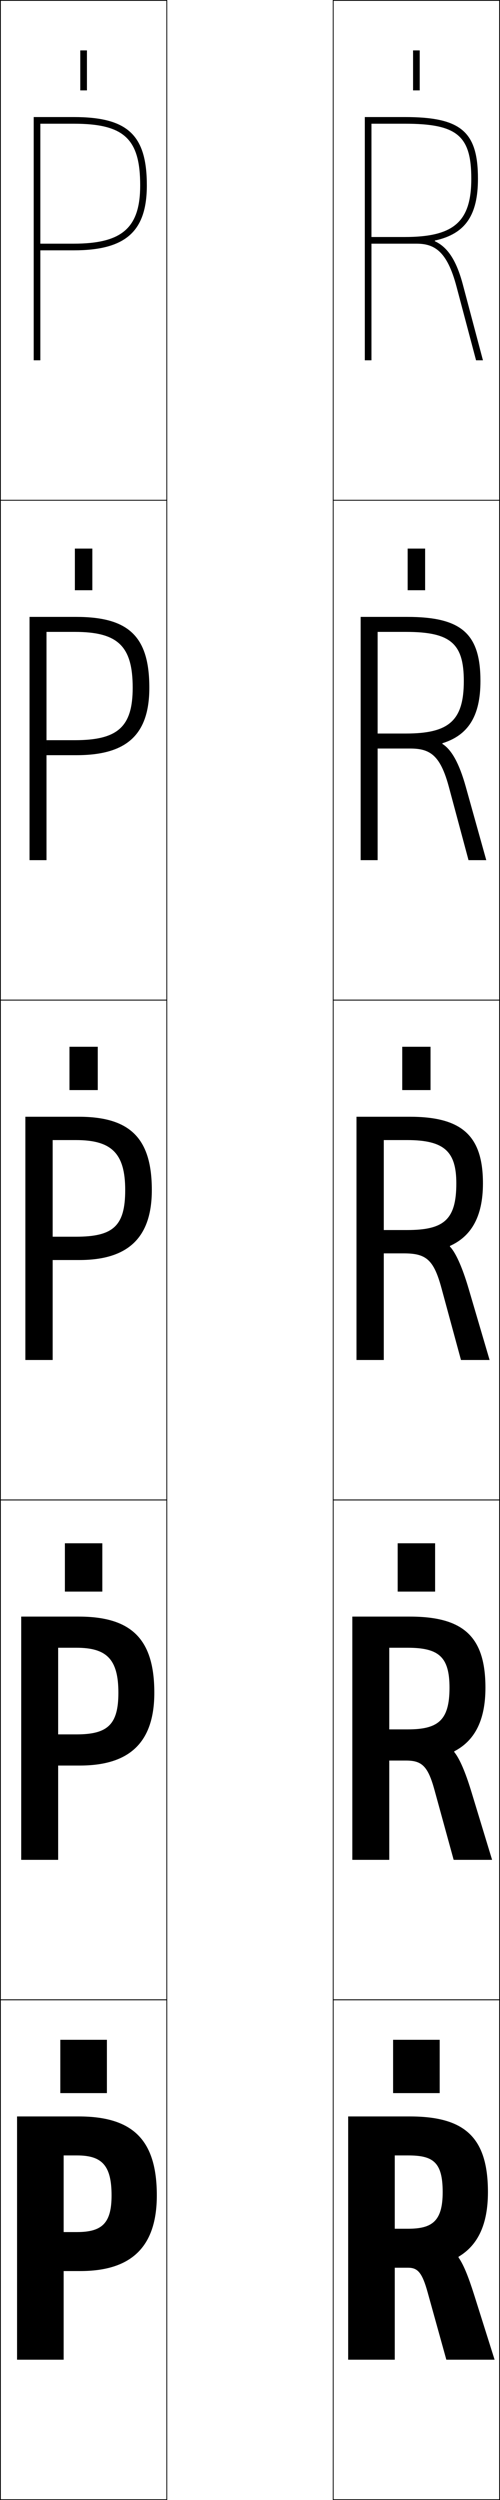 <?xml version="1.0" encoding="utf-8"?>
<!-- Generator: Adobe Illustrator 11 Build 225, SVG Export Plug-In . SVG Version: 6.0.0 Build 78)  -->
<!DOCTYPE svg PUBLIC "-//W3C//DTD SVG 1.0//EN"    "http://www.w3.org/TR/2001/REC-SVG-20010904/DTD/svg10.dtd">
<svg  xmlns="http://www.w3.org/2000/svg" xmlns:xlink="http://www.w3.org/1999/xlink" xmlns:a="http://ns.adobe.com/AdobeSVGViewerExtensions/3.0/"
	 width="150.25" height="750.25" viewBox="0 0 150.25 750.25" overflow="visible" enable-background="new 0 0 150.25 750.25"
	 xml:space="preserve">
		<g id="レイヤー1">
			<g>
				<rect x="0.125" y="0.125" fill="none" stroke="#000000" stroke-width="0.25" width="50" height="150"/> 
				<rect x="0.125" y="150.125" fill="none" stroke="#000000" stroke-width="0.25" width="50" height="150"/> 
				<rect x="0.125" y="300.125" fill="none" stroke="#000000" stroke-width="0.25" width="50" height="150"/> 
				<rect x="0.125" y="450.125" fill="none" stroke="#000000" stroke-width="0.25" width="50" height="150"/> 
				<rect x="0.125" y="600.125" fill="none" stroke="#000000" stroke-width="0.25" width="50" height="150"/> 
				<rect x="100.125" y="0.125" fill="none" stroke="#000000" stroke-width="0.25" width="50" height="150"/> 
				<rect x="100.125" y="150.125" fill="none" stroke="#000000" stroke-width="0.25" width="50" height="150"/> 
				<rect x="100.125" y="300.125" fill="none" stroke="#000000" stroke-width="0.25" width="50" height="150"/> 
				<rect x="100.125" y="450.125" fill="none" stroke="#000000" stroke-width="0.25" width="50" height="150"/> 
				<rect x="100.125" y="600.125" fill="none" stroke="#000000" stroke-width="0.25" width="50" height="150"/> 
			</g>
			<g>
				<rect x="18.125" y="612.125" width="14" height="16"/> 
				<rect x="19.5" y="463.125" width="11.25" height="14.5"/> 
				<rect x="20.875" y="314.125" width="8.5" height="13"/> 
				<rect x="22.5" y="164.625" width="5.25" height="12.5"/> 
				<rect x="24.125" y="15.125" width="2" height="12"/> 
			</g>
			<g>
				<rect x="118.125" y="612.125" width="14" height="16"/> 
				<rect x="119.5" y="463.125" width="11.25" height="14.5"/> 
				<rect x="120.875" y="314.125" width="8.5" height="13"/> 
				<rect x="122.5" y="164.625" width="5.25" height="12.5"/> 
				<rect x="124.125" y="15.125" width="2" height="12"/> 
			</g>
			<g>
				<path d="M19.125,646.825h4c7.458,0,10.4,2.932,10.4,12c0,8.317-2.822,11-10.4,11h-4
					v11.7h5c15.14,0,23-7.051,23-22.7
					c0-16.535-7.082-23.7-23.5-23.7h-18.5v73h14V646.825z"/>
				<path d="M17.475,494.475h5.5c9.058,0,12.6,3.432,12.6,13.5
					c0,9.574-3.228,12.5-12.6,12.5h-5.5v9.351h6.5c14.792,0,22.399-6.774,22.399-21.851
					c0-16.029-6.798-22.85-22.75-22.85H6.375v73h11.1V494.475z"/>
				<path d="M7.625,408.125h8.2v-66h7c10.657,0,14.799,3.93,14.799,15
					c0,10.83-3.633,14-14.799,14h-7v7h8c14.444,0,21.799-6.498,21.799-21
					c0-15.523-6.514-22-22-22h-16V408.125z"/>
				<path d="M13.975,189.625h8.5c12.898,0,17.399,4.212,17.399,16.75
					c0,11.793-4.526,15.75-17.399,15.75h-8.5v4.5h9c15.035,0,21.899-6.074,21.899-20.25
					c0-15.33-6.135-21.25-22-21.25h-14v73h5.1V189.625z"/>
				<path d="M12.125,37.125h10c15.14,0,20,4.495,20,18.5c0,12.757-5.42,17.5-20,17.5h-10
					v2h10c15.626,0,22-5.649,22-19.5c0-15.136-5.756-20.5-22-20.5h-12v73h2V37.125z"/>
			</g>
			<g>
				<path d="M146.625,657.825c0-16.534-7.082-22.7-23.5-22.7h-18.5v73h14v-61.3h4
					c7.459,0,10.4,1.932,10.4,11c0,8.795-3.209,11-10.4,11h-4v11.7h4
					c2.813,0,4.2,1.353,5.839,7.24L134.125,708.125h14.5l-6.127-19.408
					c-1.713-5.401-3.135-9.022-4.728-11.298l0.034-0.197
					C143.568,673.797,146.625,667.604,146.625,657.825z"/>
				<path d="M145.875,506.475c0-15.4-6.679-21.35-22.75-21.35h-17.25v73h11.101v-63.65h5.5
					c9.342,0,12.6,2.701,12.6,12c0,9.883-3.498,12.5-12.6,12.5h-5.5v9.351h5
					c4.746,0,6.598,1.589,8.581,8.813L136.325,558.125H147.875l-6.213-20.404
					c-1.866-6.136-3.595-10.039-5.181-11.973l0.035-0.196
					C142.51,522.439,145.875,516.465,145.875,506.475z"/>
				<path d="M145.125,355.125c0-14.268-6.275-20-22-20h-16v73h8.201v-66h7
					c11.225,0,14.799,3.469,14.799,13c0,10.969-3.786,14-14.799,14h-7v7h6
					c6.678,0,8.996,1.825,11.323,10.387l5.875,21.613H147.125l-6.3-21.4
					c-2.019-6.87-4.056-11.057-5.634-12.646l0.035-0.196
					C141.451,371.082,145.125,365.326,145.125,355.125z"/>
				<path d="M140.79,258.125H146.125l-6.164-22.044c-1.965-7.034-4.283-11.143-7.035-12.852
					l0.035-0.196C140.656,220.636,144.375,214.949,144.375,204.375c0-14.223-5.708-19.25-22-19.25h-14
					v73h5.101v-68.5h8.5c13.463,0,17.399,3.508,17.399,14.75c0,11.944-4.51,15.75-17.399,15.75
					h-8.5v4.5h9.75c6.017,0,9.099,1.985,11.682,11.606L140.79,258.125z"/>
				<path d="M130.696,72.183C139.86,70.189,143.625,64.572,143.625,53.625c0-14.178-5.141-18.5-22-18.5
					h-12v73h2v-71h10c15.701,0,20,3.547,20,16.5c0,12.92-5.234,17.5-20,17.5h-10v2h13.5
					c5.356,0,9.201,2.146,12.04,12.825l5.891,22.175H145.125l-6.027-22.688
					c-1.912-7.198-4.51-11.229-8.437-13.058L130.696,72.183z"/>
			</g>
		</g>
	</svg>
